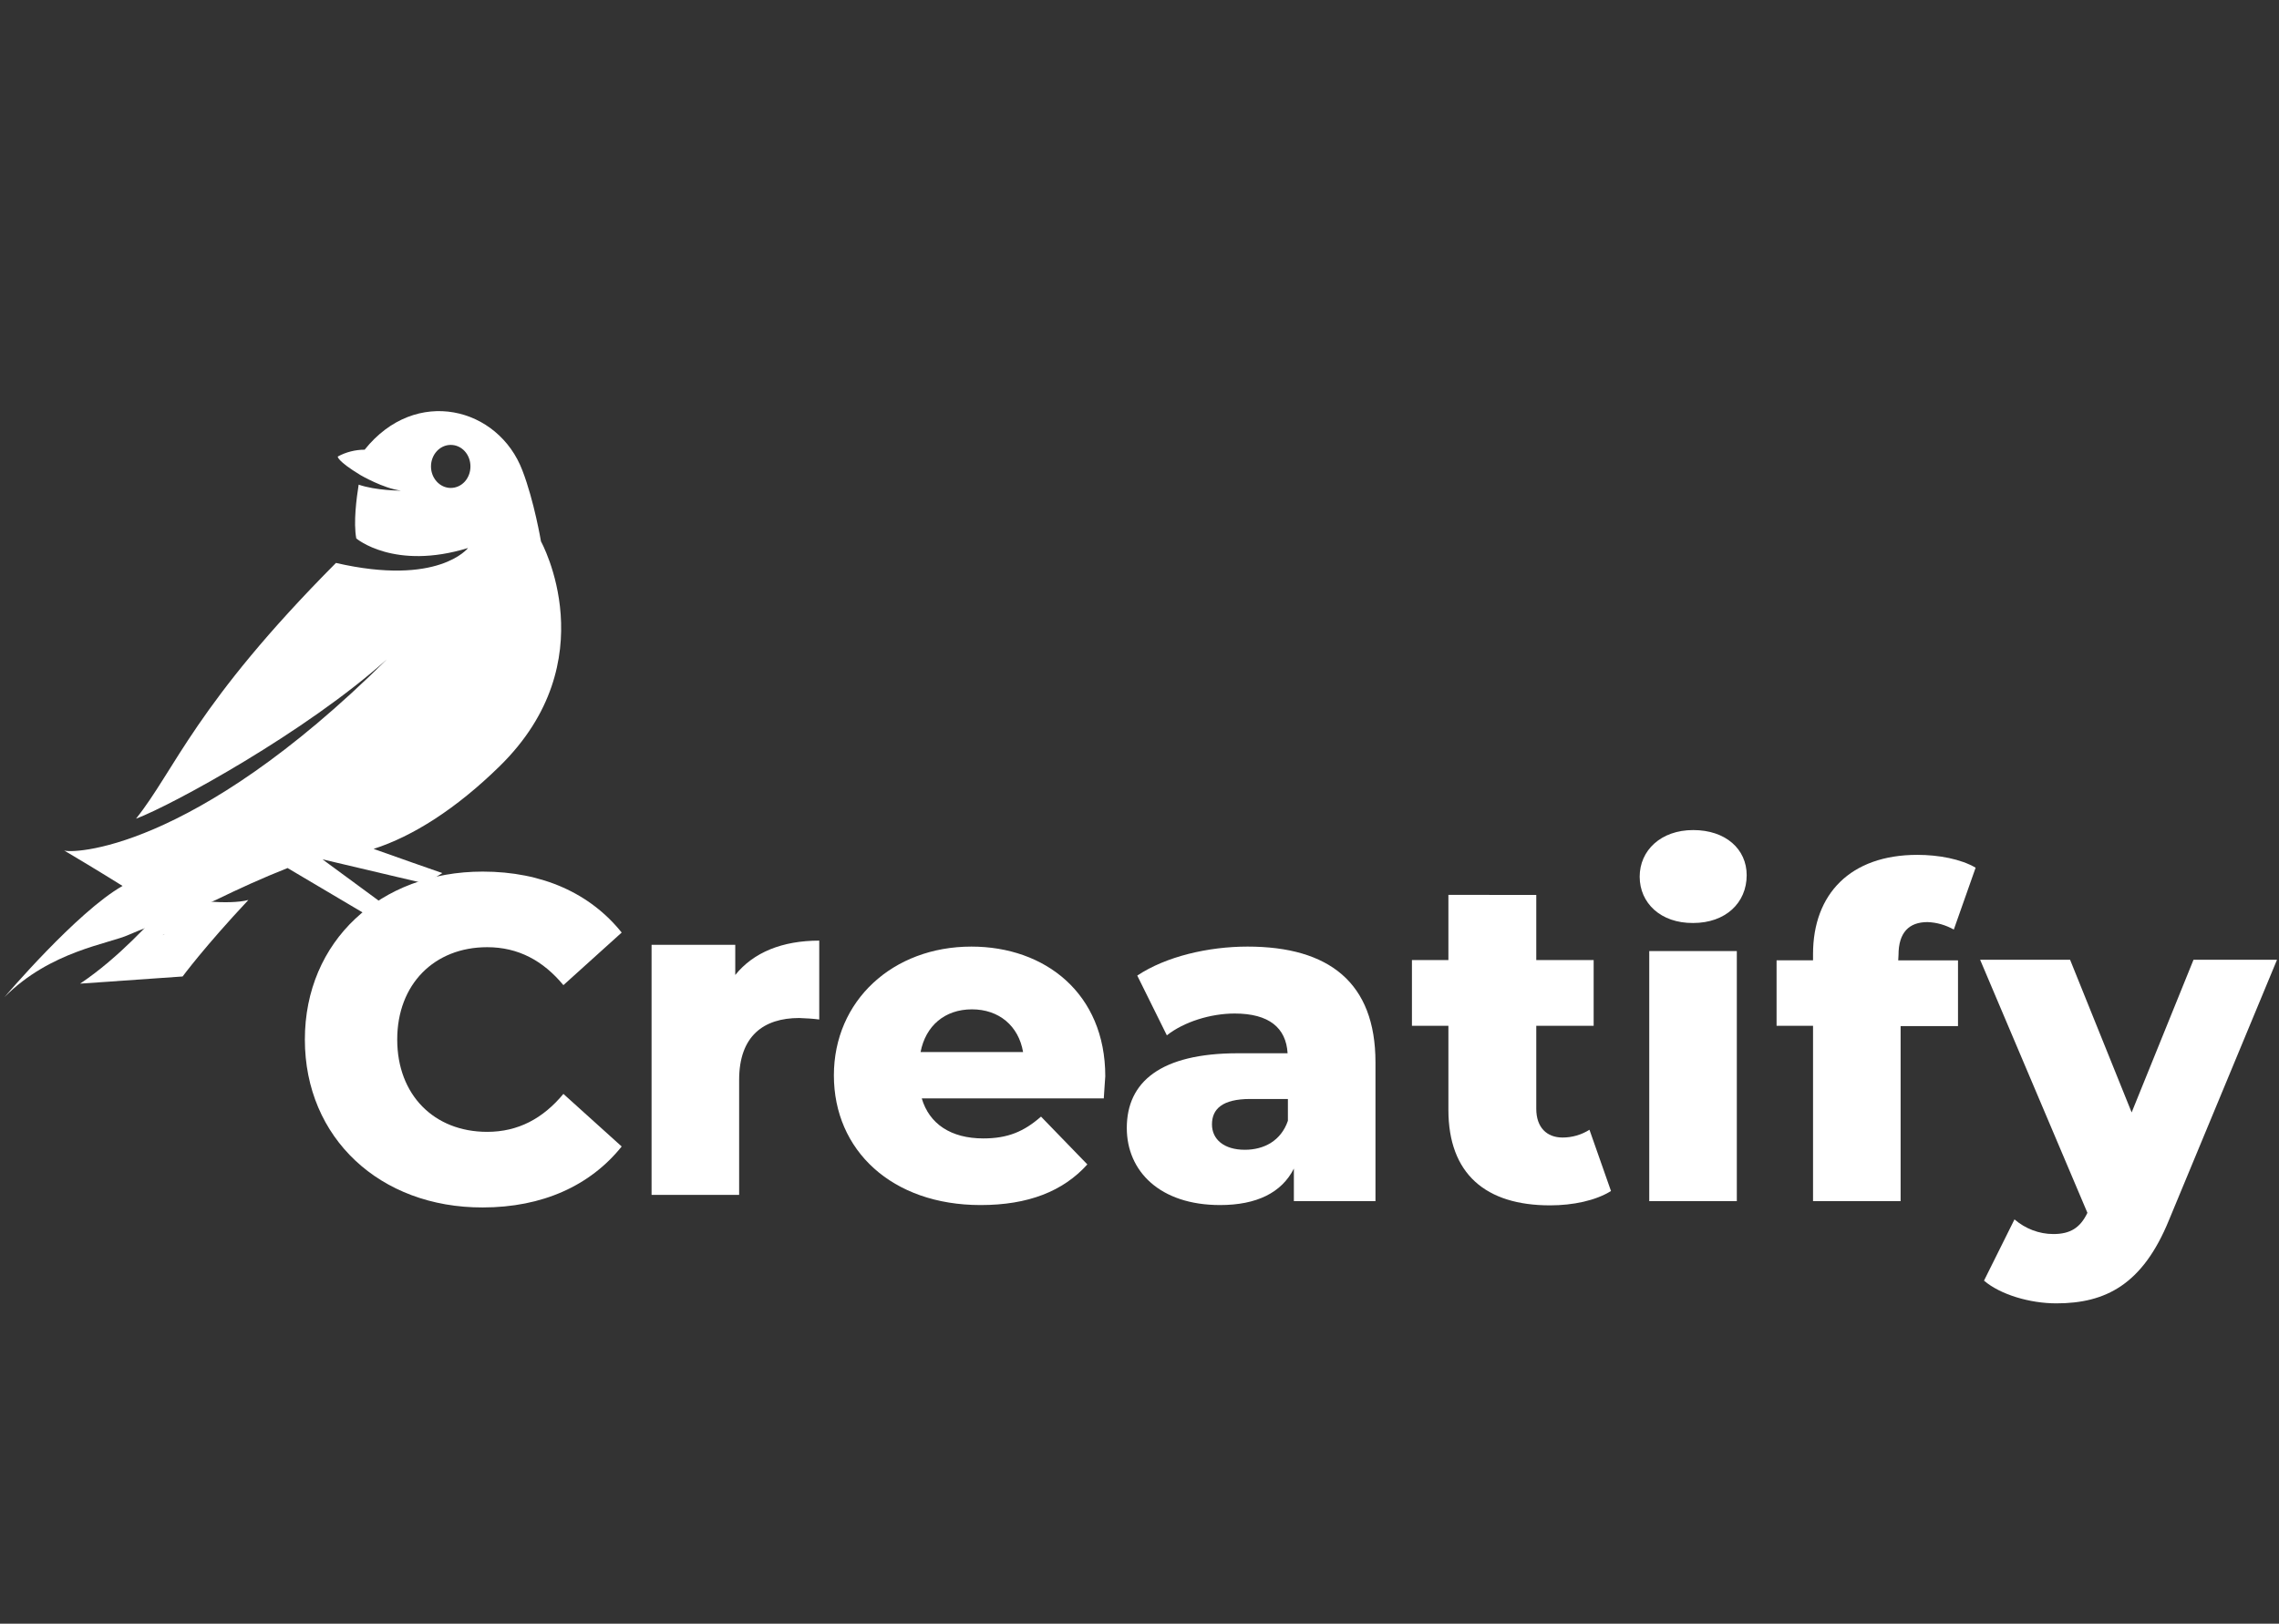 <?xml version="1.0" encoding="utf-8"?>
<!-- Generator: Adobe Illustrator 23.1.1, SVG Export Plug-In . SVG Version: 6.00 Build 0)  -->
<svg version="1.1" id="Layer_1" xmlns="http://www.w3.org/2000/svg" xmlns:xlink="http://www.w3.org/1999/xlink" x="0px" y="0px"
	 viewBox="0 0 762.5 543.4" style="enable-background:new 0 0 762.5 543.4;" xml:space="preserve">
<rect x="0" y="0" width="762.5" height="543.4" fill="#333333" stroke="none"/>
<style type="text/css">
	.st0{fill:#FFFFFF;}
	.st1{fill-rule:evenodd;clip-rule:evenodd;fill:#FFFFFF;}
</style>
<title>logoCreatify</title>
<path class="st0" d="M102,347.9c0-32.9,25.2-56.2,59.5-56.2c20,0,36,7.3,46.5,20.4l-19.5,17.6c-6.8-8.2-15.1-12.7-25.5-12.7
	c-17.7,0-30.1,12.4-30.1,30.9s12.3,30.9,30.1,30.9c10.4,0,18.7-4.5,25.5-12.7l19.5,17.6c-10.5,13.1-26.5,20.4-46.5,20.4
	C127.2,404.2,102,380.9,102,347.9z"/>
<path class="st0" d="M274.1,314.8v26.4c-2.2-0.3-4.4-0.4-6.7-0.5c-11.9,0-20.1,6-20.1,20.7v38.5H218v-83.7h28v10.1
	C252.1,318.7,261.8,314.8,274.1,314.8z"/>
<path class="st0" d="M369.3,367.6h-60.9c2.5,8.5,9.7,13.4,20.6,13.4c8.2,0,13.6-2.3,19.3-7.3l15.5,16c-8.1,9-19.8,13.6-35.7,13.6
	c-29.7,0-49.1-18.3-49.1-43.4c0-25,19.7-43.1,46-43.1c24.7,0,44.8,15.7,44.8,43.4C369.7,362.4,369.4,365.2,369.3,367.6z M308,352.1
	h34.3c-1.5-8.8-8.1-14.3-17.1-14.3C316.1,337.8,309.7,343.3,308,352.1z"/>
<path class="st0" d="M460.2,355.5V402h-27.3v-10.9c-4.1,8.1-12.5,12.2-24.7,12.2c-20.1,0-31.2-11.3-31.2-25.8
	c0-15.4,11.3-25,37.2-25h16.6c-0.5-8.5-6.2-13.3-17.7-13.3c-8.1,0-17,2.8-22.7,7.3l-9.9-20c9.6-6.4,23.8-9.7,36.9-9.7
	C444.7,316.8,460.2,328.9,460.2,355.5z M430.9,375.1v-7.3h-12.6c-9.4,0-12.8,3.4-12.8,8.5c0,5,4,8.5,11,8.5
	C422.9,384.8,428.6,381.8,430.9,375.1z"/>
<path class="st0" d="M539,398.6c-5.1,3.2-12.7,4.8-20.4,4.8c-21.5,0-34-10.5-34-32v-28.1h-12.2v-22h12.2v-21.8H514v21.8h19.2v22H514
	v27.8c0,6.2,3.5,9.6,8.8,9.6c3.2,0,6.3-0.9,9-2.6L539,398.6z"/>
<path class="st0" d="M548.6,293.4c0-8.8,7.1-15.6,17.9-15.6c10.9,0,17.9,6.4,17.9,15.1c0,9.3-7.1,16-17.9,16
	C555.6,309,548.6,302.2,548.6,293.4z M551.8,318.3h29.3V402h-29.3V318.3z"/>
<path class="st0" d="M635.1,321.4h20v22h-19.2V402h-29.3v-58.7h-12.2v-21.9h12.2v-2.1c0-20.1,12.5-33.2,34.9-33.2
	c7.1,0,14.6,1.4,19.5,4.3l-7.3,20.7c-2.7-1.5-5.7-2.4-8.8-2.5c-6.2,0-9.7,3.5-9.7,11L635.1,321.4z"/>
<path class="st0" d="M761.8,321.3l-36.1,87c-8.8,21.6-21.2,27.9-37.7,27.9c-8.8,0-18.7-2.9-24.2-7.6l10.2-20.5
	c3.6,3.1,8.2,4.9,13,4.9c5.7,0,9-2.1,11.4-7.1l-35.9-84.7h30.1l20.6,51.1l20.7-51.1h27.9V321.3z"/>
<path class="st1" d="M21.4,284.6c11,6.5,19.6,11.9,19.6,11.9c-15.2,8.6-39.5,37.2-39.5,37.2c15.4-15.5,35-17.8,41.7-20.9
	c6.6-2.9,23.3-8.9,29-11.6c7.8-3.8,15.7-7.4,23.8-10.6l0.2-0.1l27.7,16.4l5.7,3.4l1.6-5.6l-4.4-3.2l-18.9-13.9l25,5.9l9.4,2.2
	l5.7-3.5l-10-3.5l-13-4.6c13.1-4.2,27.6-13.4,42.1-27.6c36.1-35.3,13.9-75.3,13.9-75.3s-2.3-13.6-6.2-23.7c-8-21.2-35.7-28.4-52.8-7
	c-3.1,0-6.3,0.8-9,2.3c0,0-0.3,1.4,7.6,6.2c0,0,7.7,4.5,13.6,5.2c-0.2,0-8.4,0-14.2-2c-0.7,4.4-1.8,12.6-0.8,18
	c0,0,12.7,10.8,37.4,3.2c0,0-9.9,12.9-44.2,5c-47.1,47.4-53.8,69.2-66.9,85.6c12.2-4.6,56.8-29,83.9-53.3
	C63.9,285.7,23.3,285.7,21.4,284.6z M150.8,163.3c-3.6,0-6.6-3.2-6.6-7.2c0-3.9,2.9-7.2,6.6-7.2s6.6,3.2,6.6,7.2
	S154.5,163.3,150.8,163.3z"/>
<path class="st1" d="M83.1,301.2c-6.7,1.8-20.8-0.1-23-0.8c-6.2-1.8-5.9,4.1-5.9,4.1c-3.4,3.4-14.1,15.8-27.4,24.7l34.3-2.4
	C61.1,326.8,68.3,317,83.1,301.2z M54.4,313c0.2-0.2,0.4-0.3,0.7-0.4L54.4,313z"/>
</svg>
